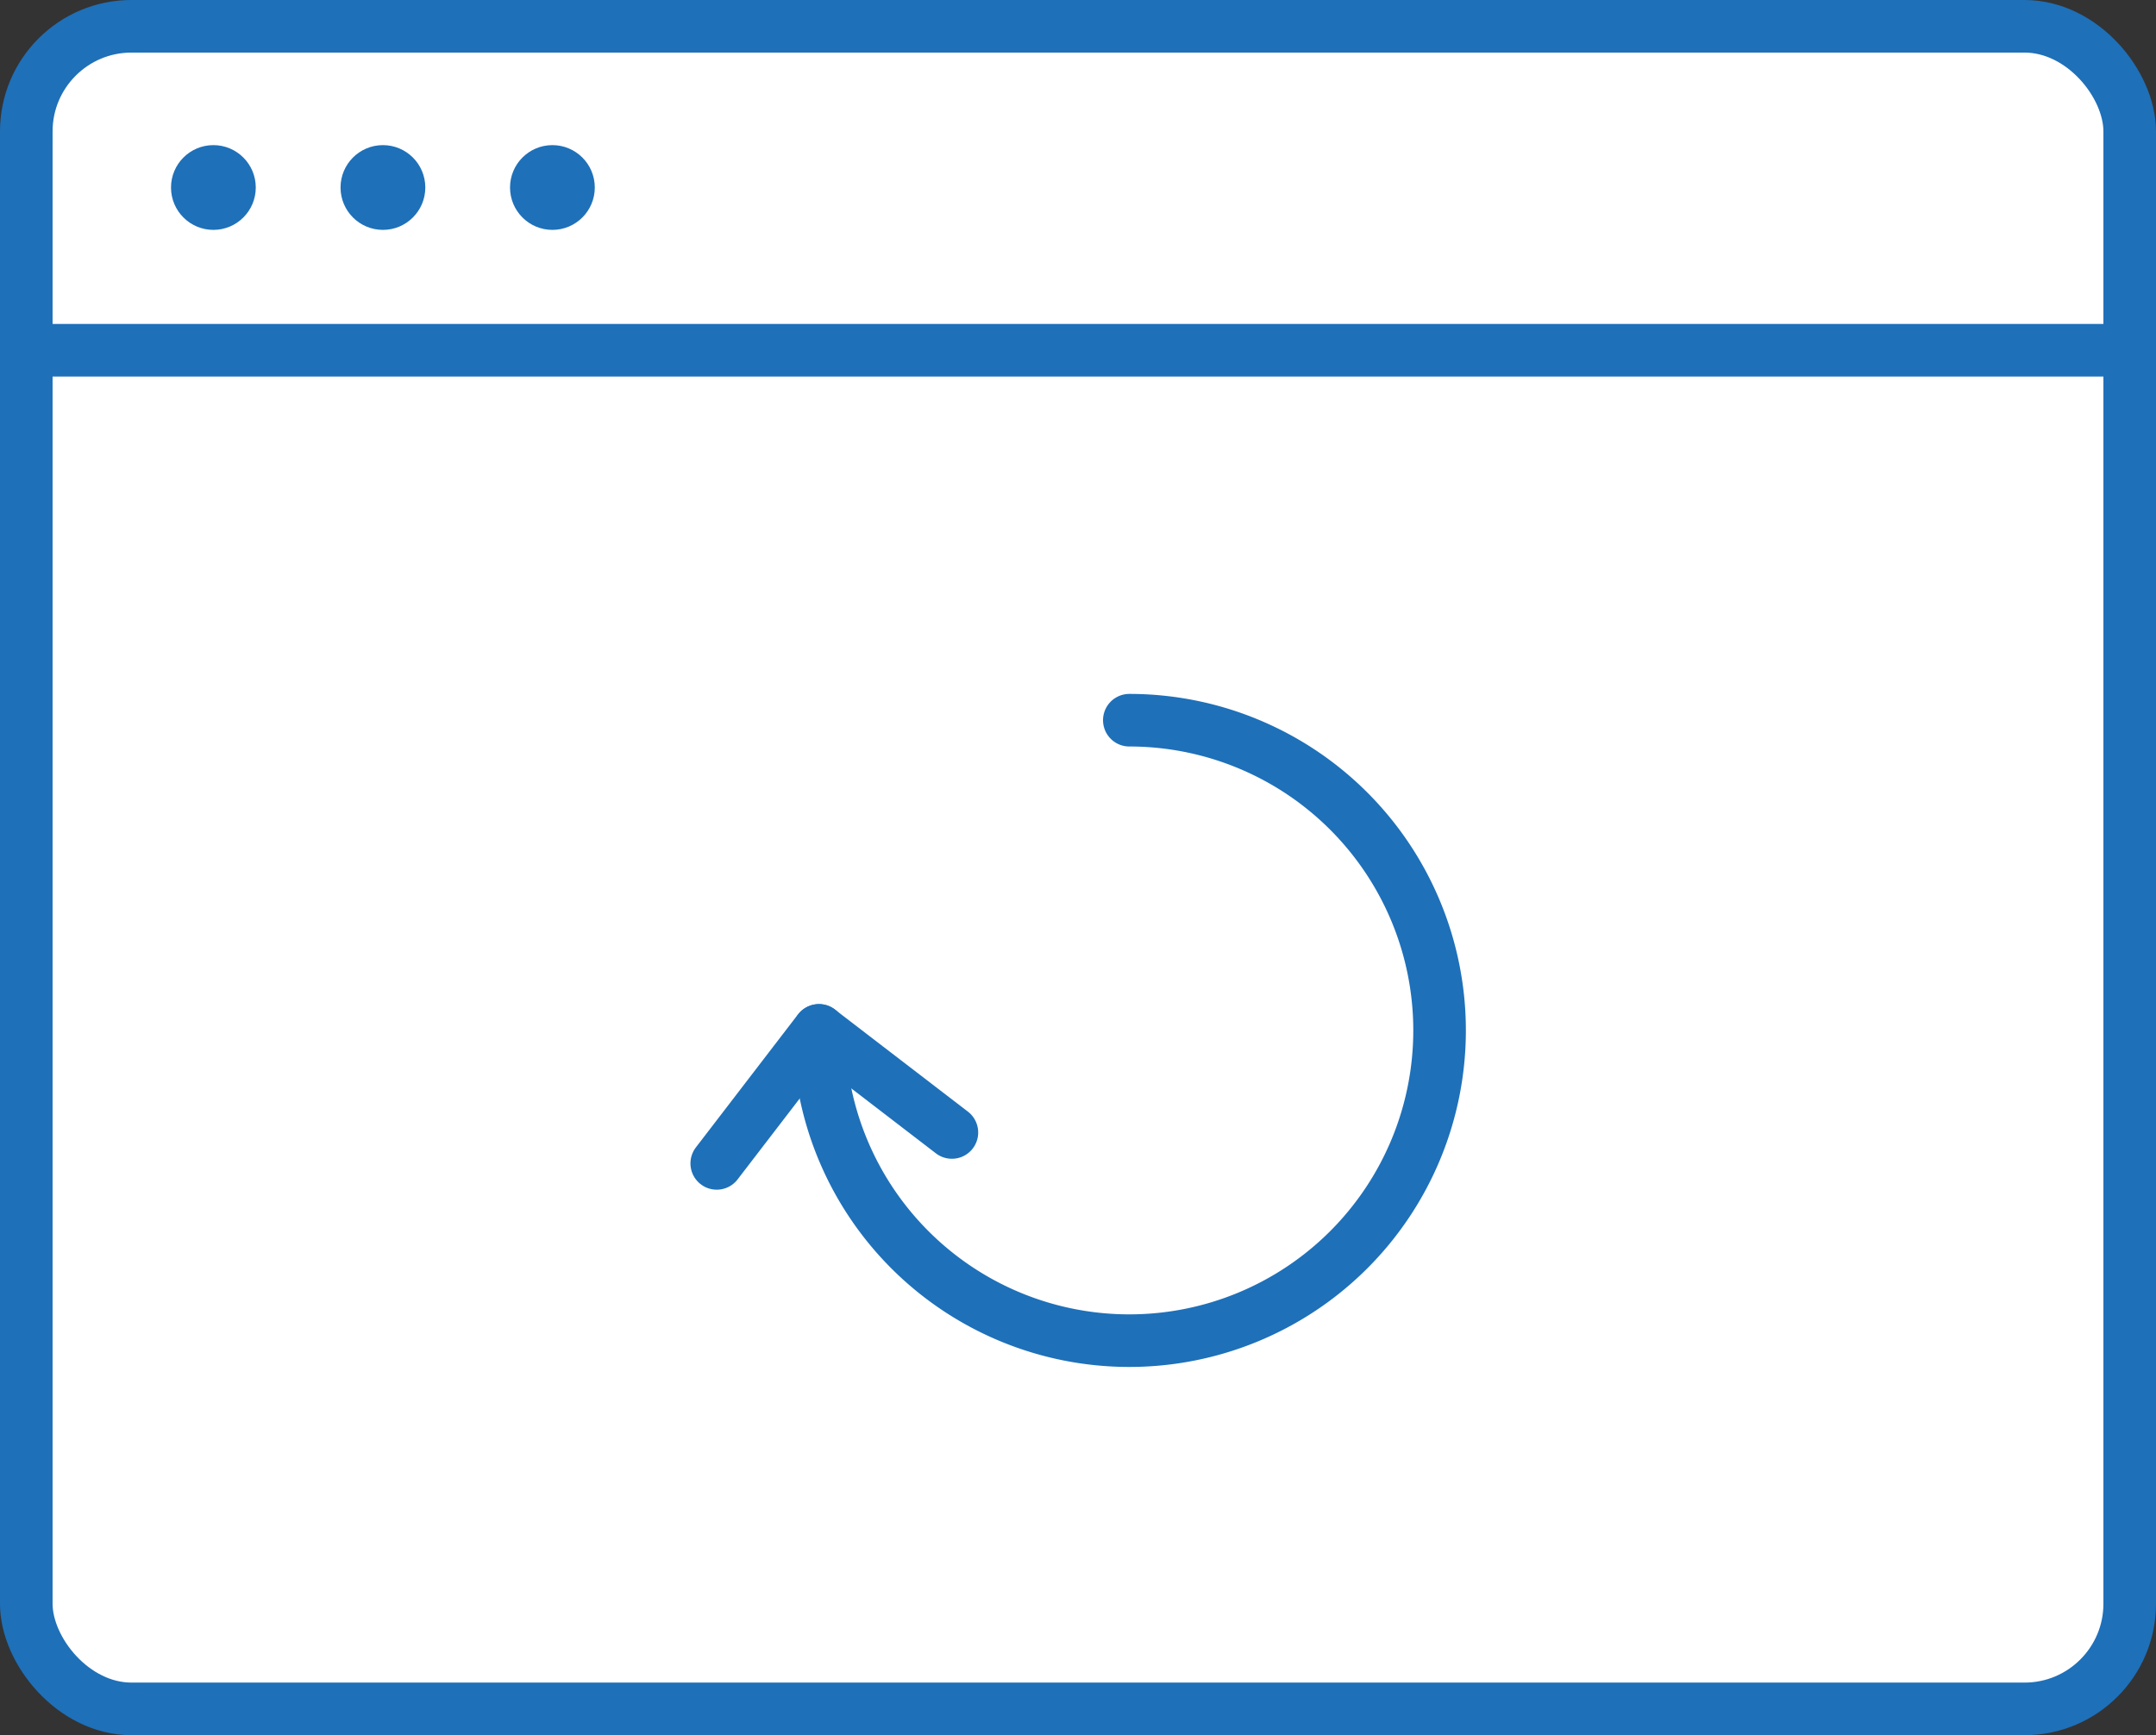<svg xmlns="http://www.w3.org/2000/svg" width="41" height="33" viewBox="0 0 41 33">
  <rect x="0" y="0" width="41" height="33" fill="#333333" stroke="none"/>
  <g id="Redirect_Checker" data-name="Redirect Checker" transform="translate(-285.538 -293.531)">
    <g id="Group_2597" data-name="Group 2597" transform="translate(286.038 294.031)">
      <g id="Group_2594" data-name="Group 2594" transform="translate(0)">
        <g id="Group_2593" data-name="Group 2593">
          <g id="Group_2591" data-name="Group 2591">
            <rect id="Rectangle_584" data-name="Rectangle 584" width="40" height="32" rx="2" fill="#fff" stroke="#1e70b9" stroke-linecap="round" stroke-linejoin="round" stroke-width="1"/>
          </g>
          <g id="Group_2592" data-name="Group 2592" transform="translate(2.752 2.26)">
            <circle id="Ellipse_166" data-name="Ellipse 166" cx="0.806" cy="0.806" r="0.806" fill="#1e70b9"/>
            <circle id="Ellipse_167" data-name="Ellipse 167" cx="0.806" cy="0.806" r="0.806" transform="translate(3.224)" fill="#1e70b9"/>
            <circle id="Ellipse_168" data-name="Ellipse 168" cx="0.806" cy="0.806" r="0.806" transform="translate(6.447)" fill="#1e70b9"/>
          </g>
          <line id="Line_279" data-name="Line 279" x2="39.076" transform="translate(0.462 6.161)" fill="none" stroke="#1e70b9" stroke-linecap="round" stroke-linejoin="round" stroke-width="1"/>
        </g>
      </g>
      <g id="Group_2596" data-name="Group 2596" transform="translate(13.13 13.197)">
        <path id="Path_1696" data-name="Path 1696" d="M305.6,305.552a5.9,5.9,0,1,1-5.9,5.9" transform="translate(-297.754 -305.552)" fill="none" stroke="#1e70b9" stroke-linecap="round" stroke-linejoin="round" stroke-width="1"/>
        <g id="Group_2595" data-name="Group 2595" transform="translate(0 5.899)">
          <path id="Path_1697" data-name="Path 1697" d="M298,313.234l1.942-2.53,2.53,1.942" transform="translate(-298 -310.704)" fill="none" stroke="#1e70b9" stroke-linecap="round" stroke-linejoin="round" stroke-width="1"/>
        </g>
      </g>
    </g>
  </g>
</svg>
